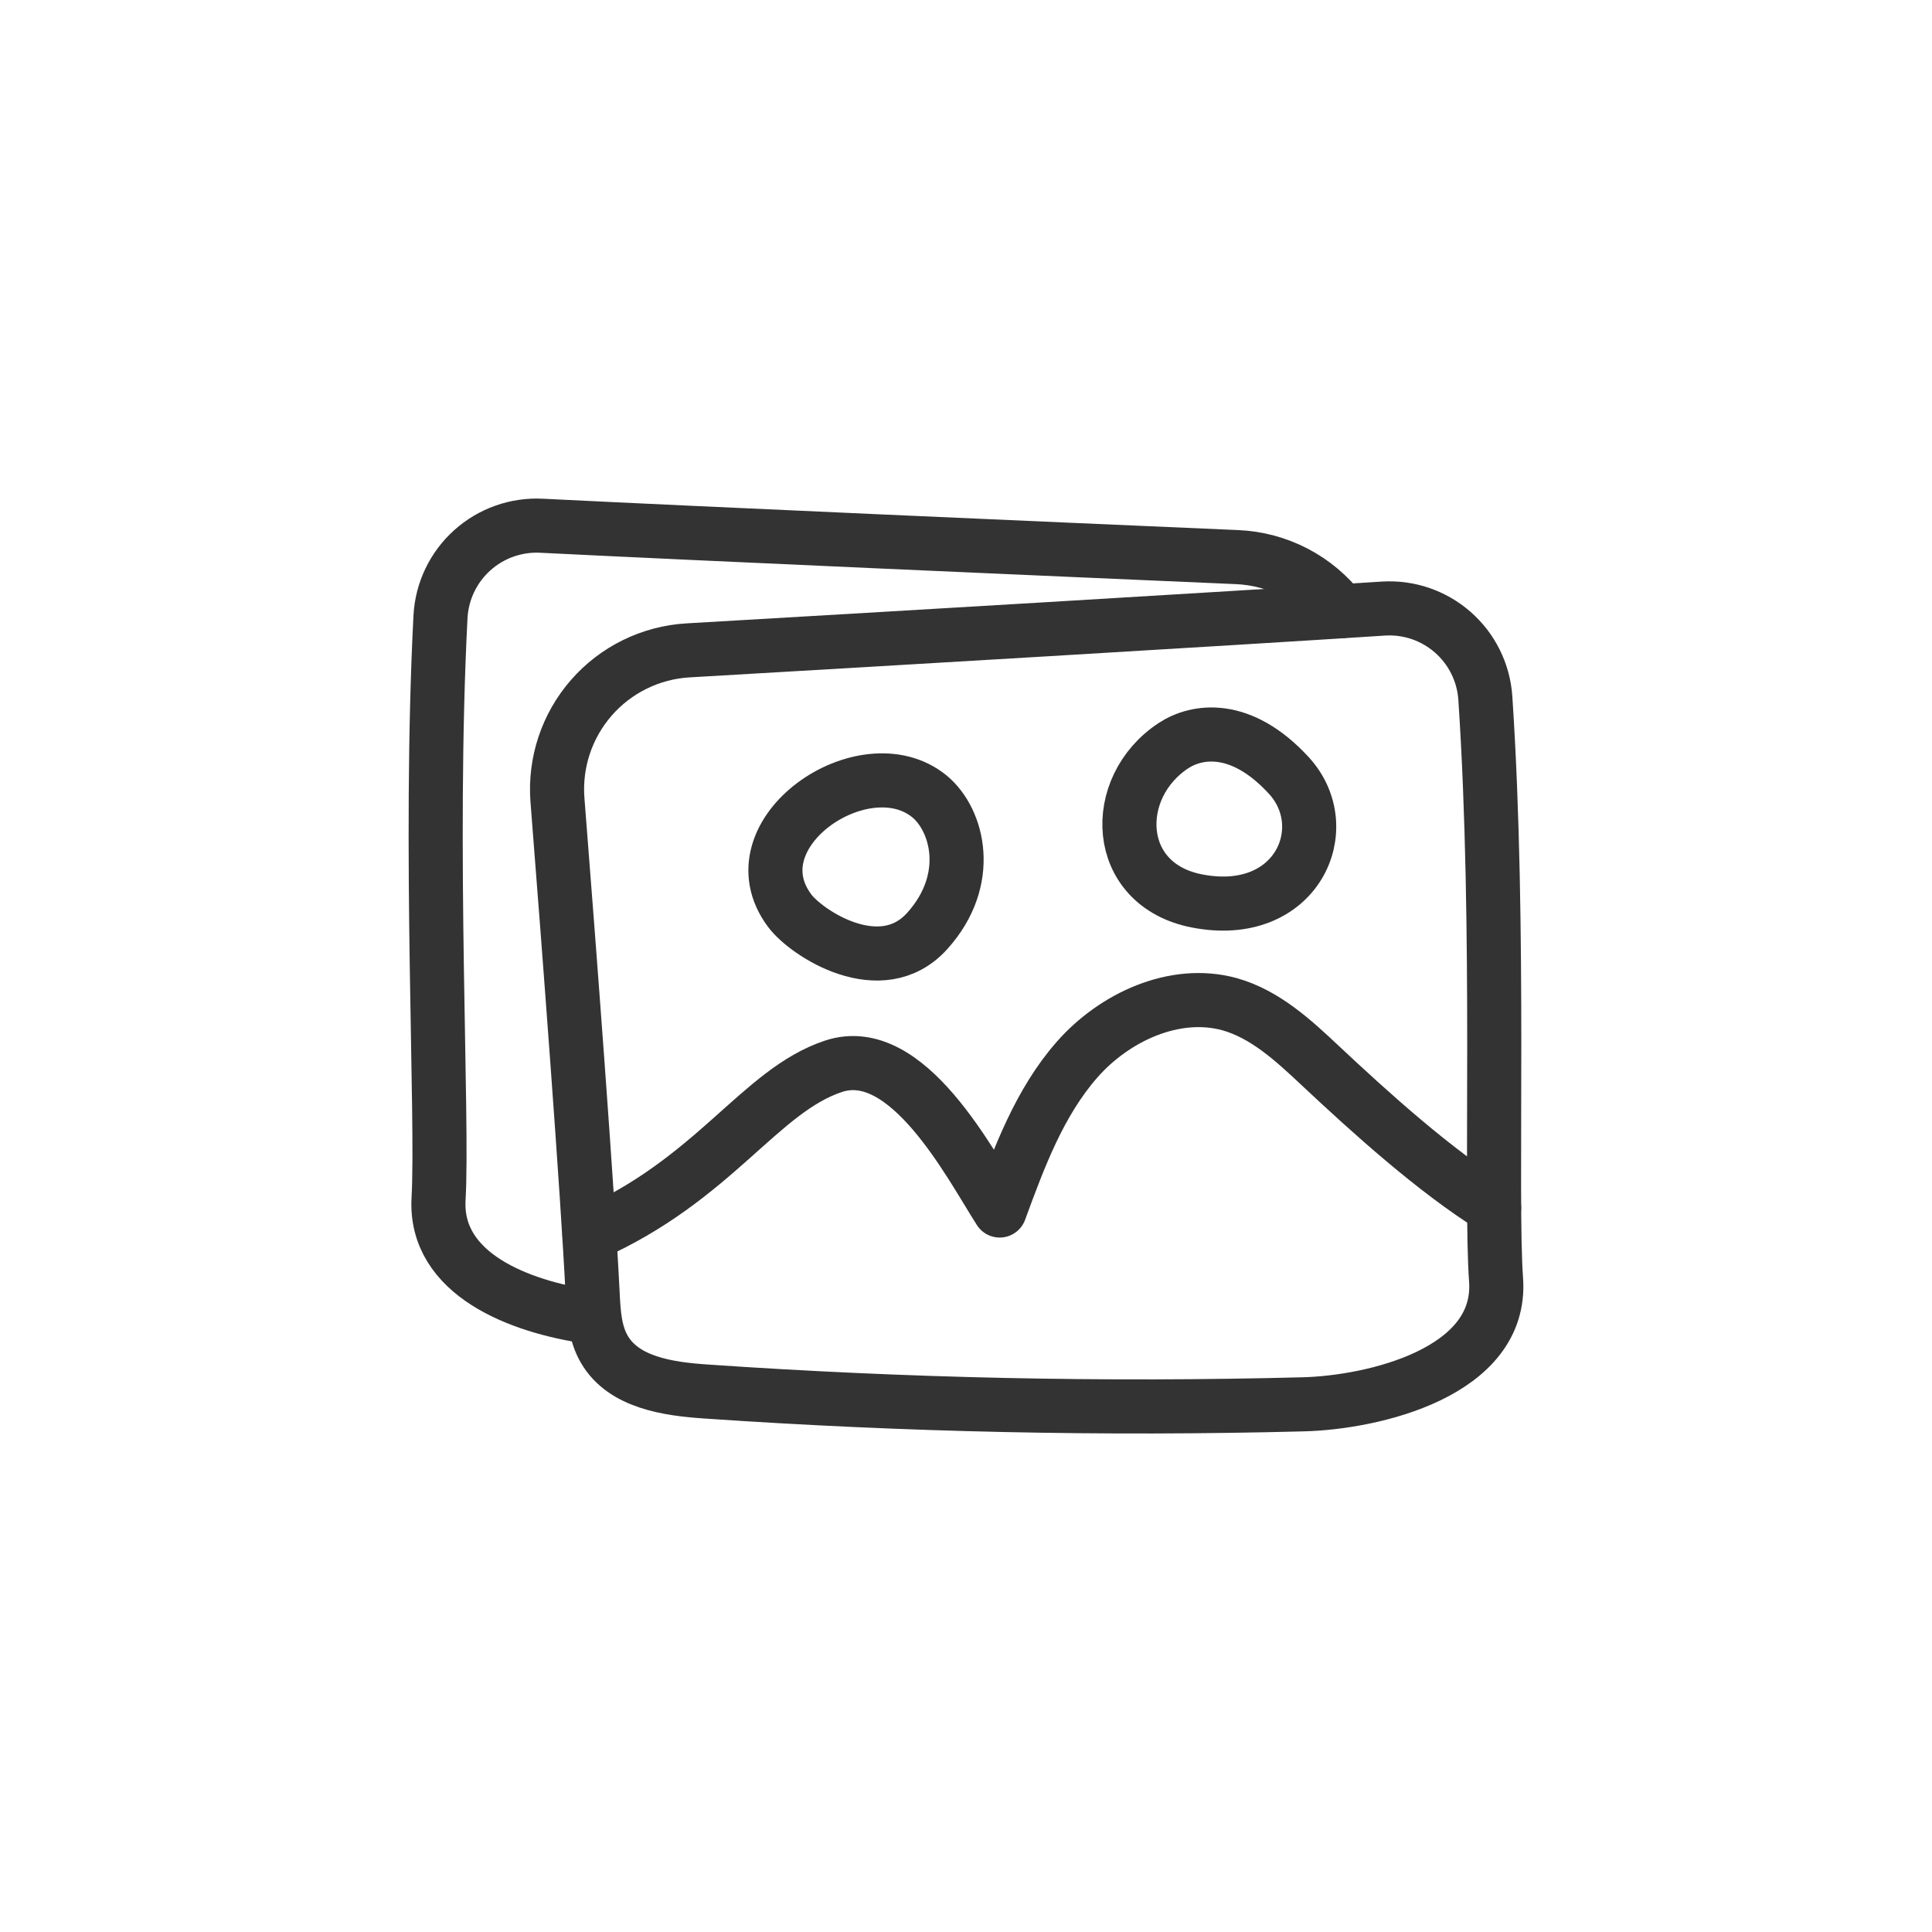<svg width="250" height="250" viewBox="0 0 250 250" fill="none" xmlns="http://www.w3.org/2000/svg">
<path d="M173.54 79.09C171.946 77.009 169.914 75.304 167.588 74.094C165.262 72.885 162.699 72.201 160.08 72.09C135.17 71.01 91.3 69.09 70.08 68.03C66.788 67.861 63.562 69.004 61.111 71.208C58.659 73.412 57.181 76.498 57 79.79C55.45 109.85 57.35 144.57 56.75 155.1C56.18 164.9 67.25 169.1 76.28 170.4" stroke="#333333" stroke-width="7" stroke-linecap="round" stroke-linejoin="round"/>
<path d="M179 78.75C182.28 78.541 185.509 79.638 187.982 81.803C190.456 83.967 191.972 87.021 192.2 90.3C194.2 120.3 192.82 155.07 193.59 165.59C194.46 177.59 177.69 181.5 168.59 181.72C142.83 182.386 117.084 181.833 91.35 180.06C86.42 179.73 80.72 178.89 78.22 174.63C76.96 172.5 76.81 169.92 76.69 167.46C76.02 153.9 73.69 123.3 72.13 103.46C71.954 101.081 72.252 98.691 73.007 96.429C73.762 94.167 74.959 92.077 76.529 90.281C78.098 88.485 80.009 87.019 82.15 85.969C84.291 84.918 86.62 84.303 89 84.16C113.91 82.71 157.75 80.13 179 78.75Z" stroke="#333333" stroke-width="7" stroke-linecap="round" stroke-linejoin="round"/>
<path d="M76.28 159.759C92.5 152.589 98.28 141.159 107.85 137.979C117.42 134.799 125.55 150.699 129.36 156.639C131.89 149.729 134.53 142.639 139.36 137.129C144.19 131.619 152 127.999 159.09 129.939C163.67 131.219 167.33 134.589 170.79 137.839C177.38 144.019 185.67 151.519 193.34 156.289" stroke="#333333" stroke-width="7" stroke-linecap="round" stroke-linejoin="round"/>
<path d="M102.2 117.86C104.37 120.76 114.01 127.09 119.98 120.47C125.95 113.85 123.98 106.13 120.28 103.06C111.87 96.16 94.67 107.83 102.2 117.86Z" stroke="#333333" stroke-width="7" stroke-linecap="round" stroke-linejoin="round"/>
<path d="M151.87 96.471C154.8 94.561 160.5 93.531 166.77 100.341C173.04 107.151 167.77 119.101 154.88 116.581C144 114.461 143.62 101.871 151.87 96.471Z" stroke="#333333" stroke-width="7" stroke-linecap="round" stroke-linejoin="round"/>
</svg>
